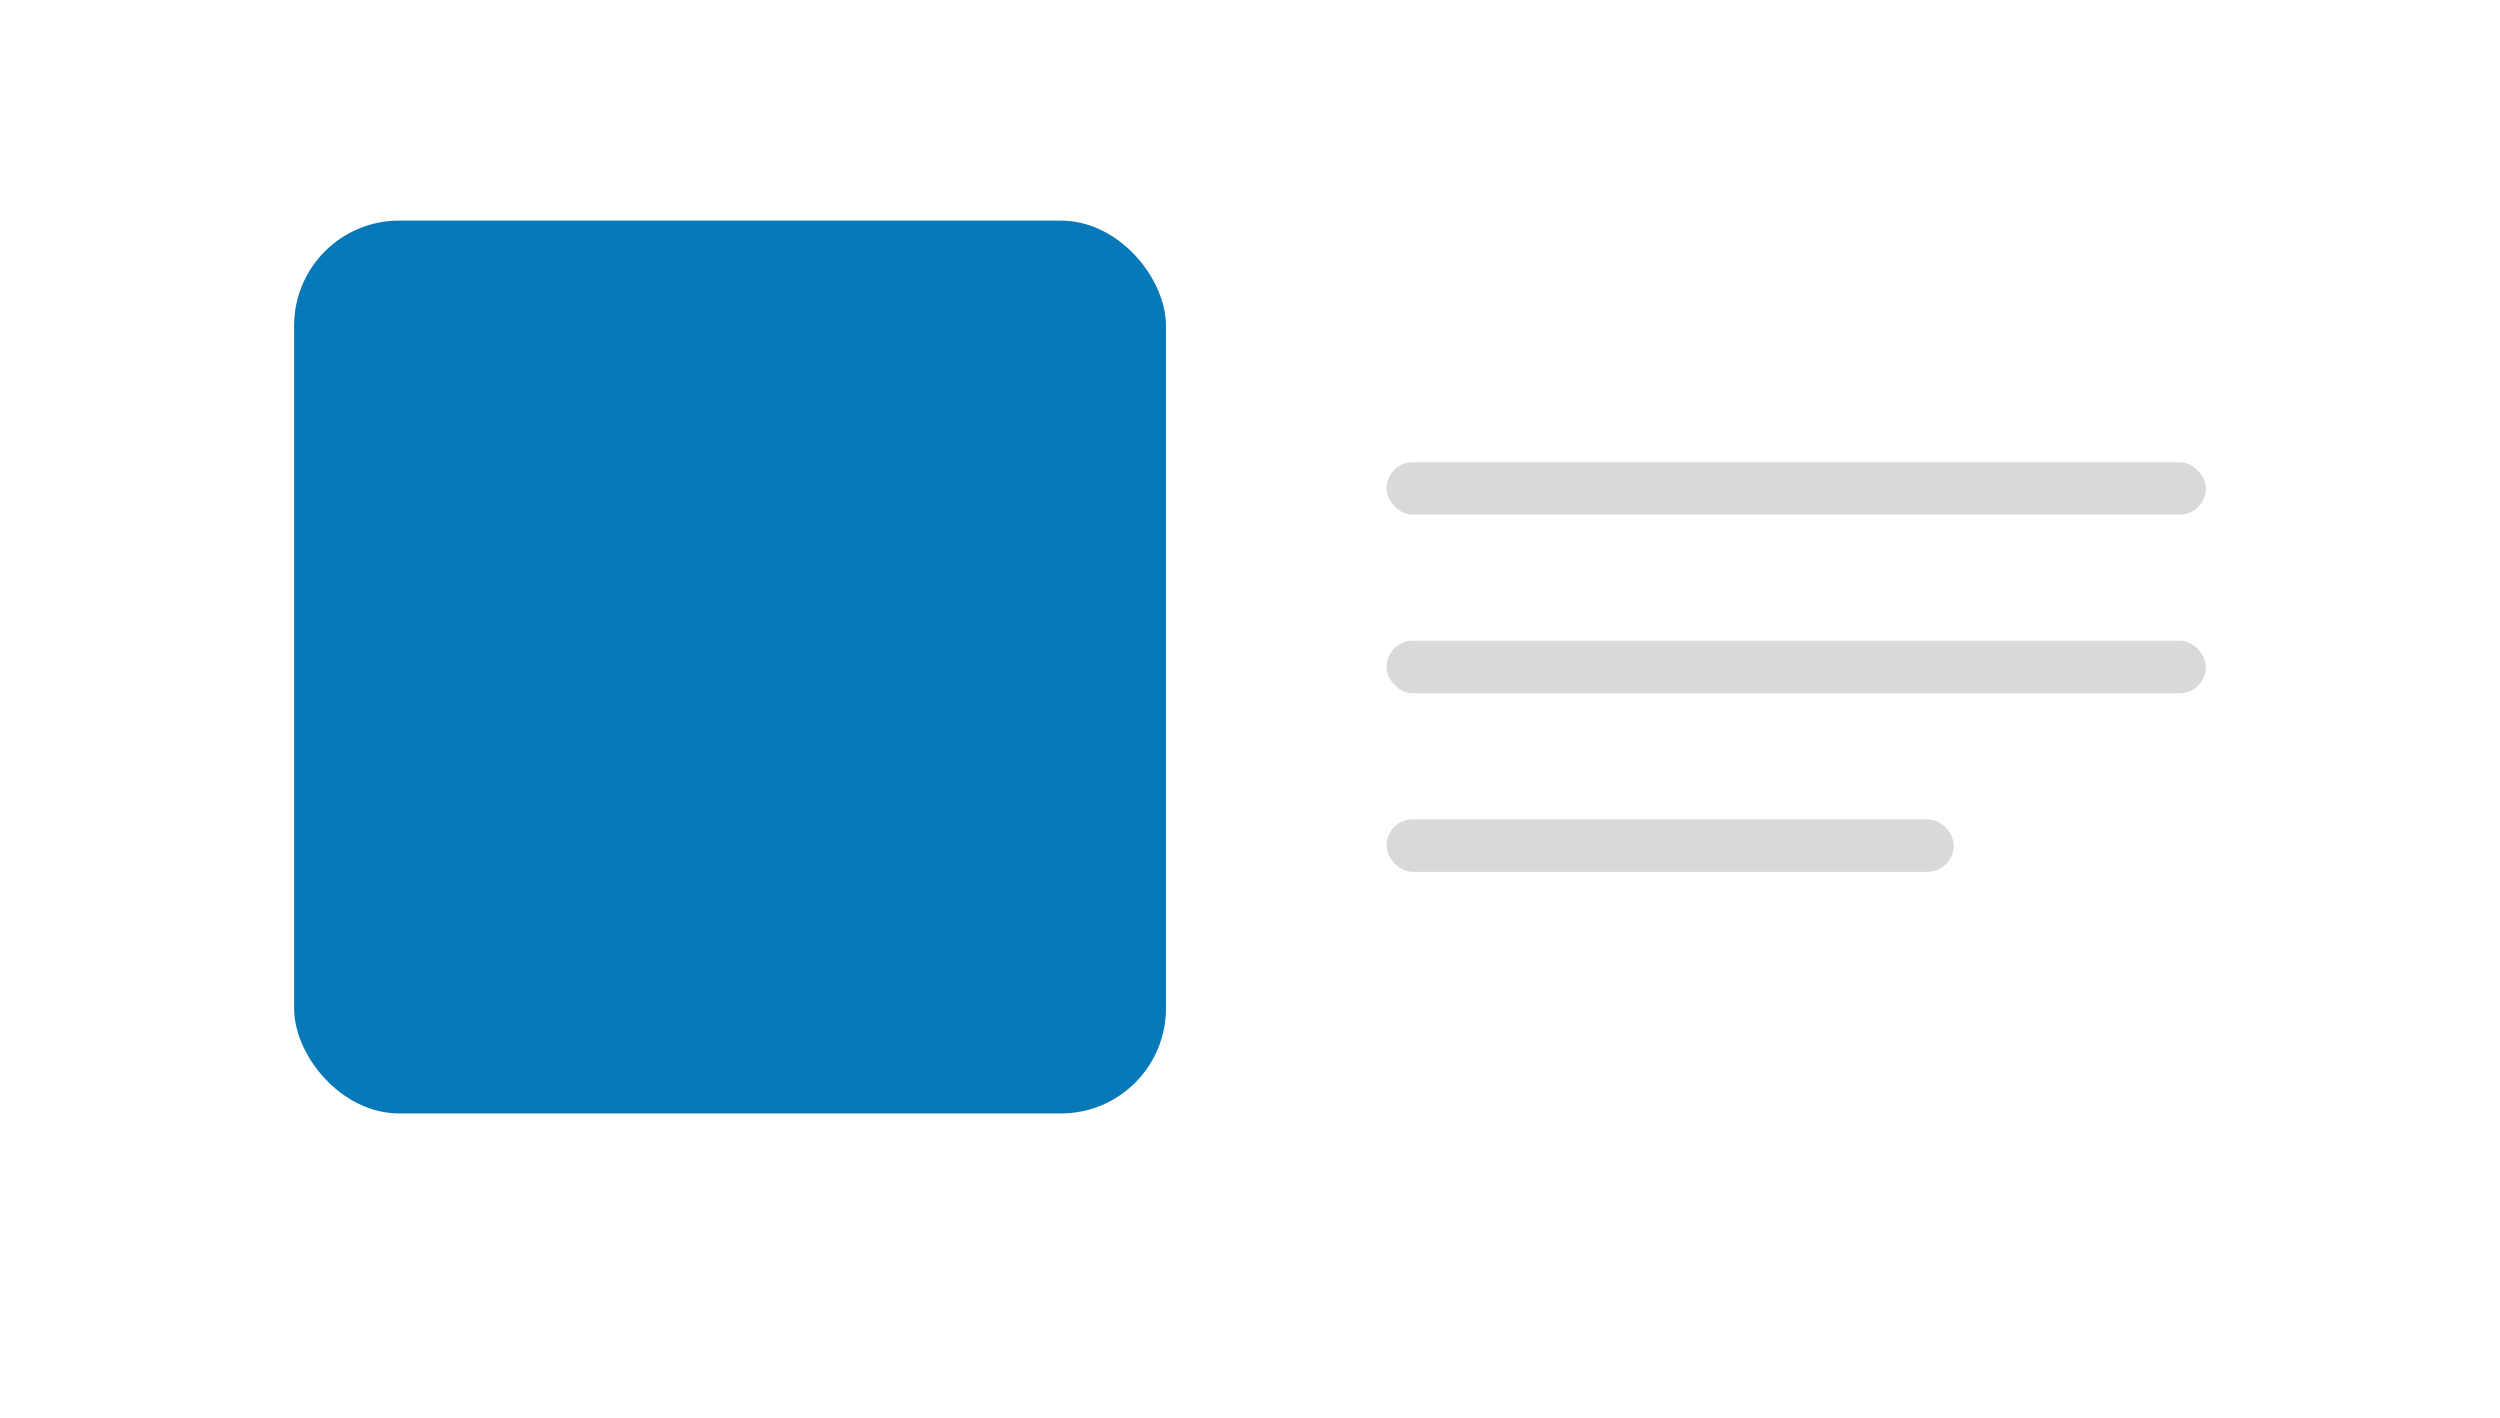 <svg width="238" height="135" viewBox="0 0 238 135" fill="none" xmlns="http://www.w3.org/2000/svg">
<g filter="url(#filter0_d_425_202)">
<rect x="4" width="230" height="127" rx="10" fill="white"/>
</g>
<rect x="28" y="21" width="83" height="85" rx="10" fill="#0879B8"/>
<rect x="132" y="44" width="78" height="5" rx="2.5" fill="#D9D9D9"/>
<rect x="132" y="61" width="78" height="5" rx="2.5" fill="#D9D9D9"/>
<rect x="132" y="78" width="54" height="5" rx="2.5" fill="#D9D9D9"/>
<defs>
<filter id="filter0_d_425_202" x="0" y="0" width="238" height="135" filterUnits="userSpaceOnUse" color-interpolation-filters="sRGB">
<feFlood flood-opacity="0" result="BackgroundImageFix"/>
<feColorMatrix in="SourceAlpha" type="matrix" values="0 0 0 0 0 0 0 0 0 0 0 0 0 0 0 0 0 0 127 0" result="hardAlpha"/>
<feOffset dy="4"/>
<feGaussianBlur stdDeviation="2"/>
<feComposite in2="hardAlpha" operator="out"/>
<feColorMatrix type="matrix" values="0 0 0 0 0 0 0 0 0 0 0 0 0 0 0 0 0 0 0.25 0"/>
<feBlend mode="normal" in2="BackgroundImageFix" result="effect1_dropShadow_425_202"/>
<feBlend mode="normal" in="SourceGraphic" in2="effect1_dropShadow_425_202" result="shape"/>
</filter>
</defs>
</svg>
